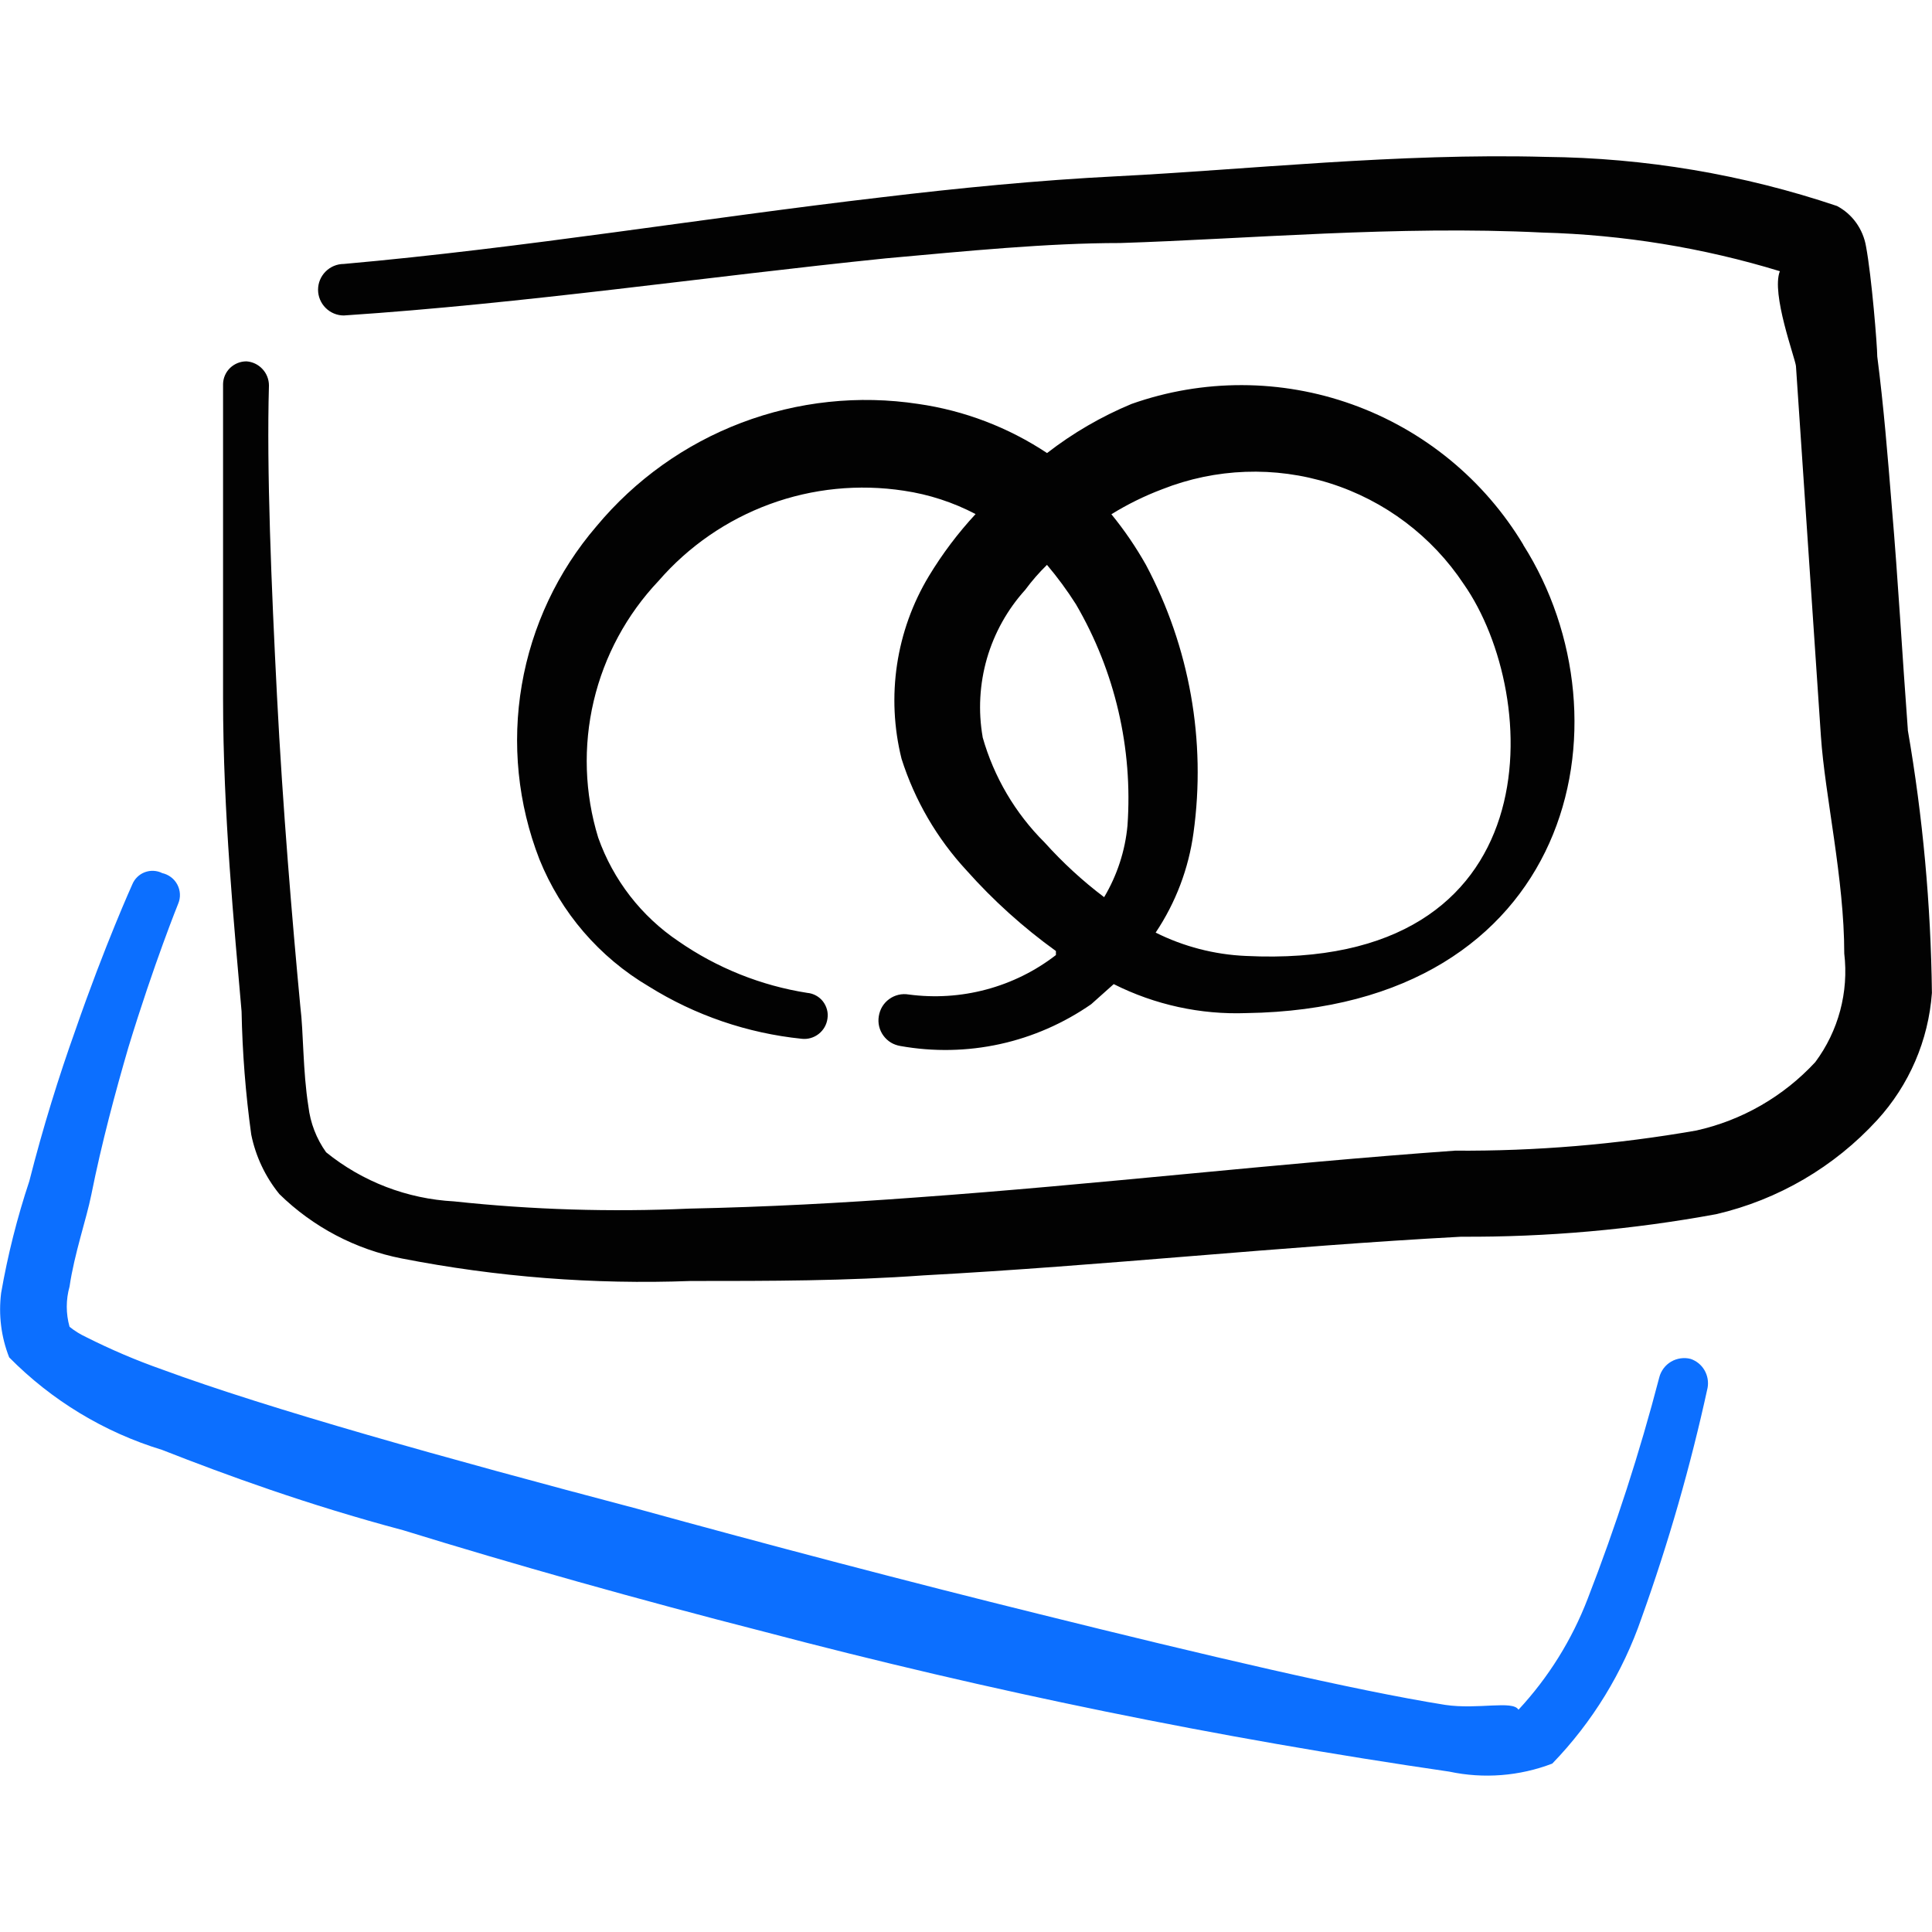 <svg xmlns="http://www.w3.org/2000/svg" fill="none" viewBox="0 0 24 24" id="Credit-Card-Mastercard--Streamline-Freehand">
  <desc>
    Credit Card Mastercard Streamline Icon: https://streamlinehq.com
  </desc>
  <path fill="#020202" fill-rule="evenodd" d="M23.7 9.066c-0.07 -0.93 -0.12 -1.849 -0.2 -2.779 -0.05 -0.62 -0.1 -1.239 -0.18 -1.859 0 -0.13 -0.07 -0.999 -0.14 -1.369 -0.018 -0.105 -0.06 -0.205 -0.122 -0.292 -0.062 -0.087 -0.144 -0.158 -0.238 -0.208 -1.166 -0.393 -2.388 -0.598 -3.618 -0.61 -1.829 -0.05 -3.728 0.16 -5.317 0.24 -0.999 0.05 -1.999 0.15 -2.918 0.26 -2.229 0.26 -4.448 0.63 -6.696 0.83 -0.085 0 -0.166 0.034 -0.226 0.094 -0.06 0.06 -0.094 0.141 -0.094 0.226 0 0.085 0.034 0.166 0.094 0.226 0.06 0.06 0.141 0.094 0.226 0.094 2.259 -0.15 4.488 -0.48 6.736 -0.71 0.999 -0.09 1.999 -0.19 2.908 -0.19 1.579 -0.05 3.448 -0.22 5.247 -0.13 1 0.027 1.992 0.188 2.948 0.48 -0.11 0.28 0.19 1.079 0.2 1.179l0.31 4.598c0.05 0.74 0.29 1.769 0.29 2.699 0.057 0.479 -0.072 0.962 -0.36 1.349 -0.395 0.427 -0.911 0.724 -1.479 0.85 -0.99 0.173 -1.994 0.257 -2.998 0.25 -2.239 0.16 -4.448 0.42 -6.676 0.58 -0.94 0.07 -1.879 0.12 -2.839 0.14 -0.974 0.044 -1.949 0.014 -2.918 -0.09 -0.581 -0.031 -1.137 -0.244 -1.589 -0.61 -0.12 -0.168 -0.196 -0.364 -0.22 -0.57 -0.07 -0.44 -0.06 -0.919 -0.1 -1.239 -0.1 -1.059 -0.22 -2.489 -0.29 -3.858 -0.07 -1.369 -0.13 -2.818 -0.1 -3.858 0 -0.076 -0.029 -0.15 -0.081 -0.205 -0.052 -0.056 -0.123 -0.09 -0.199 -0.095 -0.075 -0 -0.147 0.029 -0.202 0.081 -0.054 0.052 -0.086 0.123 -0.088 0.199v3.908c0 1.429 0.14 2.838 0.23 3.888 0.01 0.512 0.05 1.022 0.12 1.529 0.055 0.271 0.175 0.525 0.35 0.74 0.418 0.409 0.946 0.687 1.519 0.799 1.181 0.231 2.385 0.325 3.588 0.28 0.999 0 1.929 0 2.898 -0.07 2.229 -0.12 4.438 -0.36 6.676 -0.48 1.062 0.006 2.123 -0.088 3.168 -0.28 0.769 -0.179 1.466 -0.587 1.999 -1.169 0.398 -0.435 0.637 -0.991 0.68 -1.579 -0.013 -1.096 -0.113 -2.189 -0.3 -3.268Z" clip-rule="evenodd" stroke-width="1"></path>
  <path fill="#0c6fff" fill-rule="evenodd" d="M21.002 16.881c-0.041 -0.011 -0.083 -0.013 -0.125 -0.007 -0.042 0.006 -0.082 0.02 -0.118 0.041 -0.036 0.021 -0.068 0.05 -0.093 0.083 -0.025 0.034 -0.044 0.072 -0.054 0.113 -0.243 0.933 -0.54 1.85 -0.889 2.749 -0.196 0.51 -0.488 0.979 -0.86 1.379 -0.07 -0.12 -0.5 0 -0.909 -0.06 -1.129 -0.18 -2.998 -0.62 -5.047 -1.129 -1.619 -0.4 -3.368 -0.86 -4.997 -1.309 -2.389 -0.63 -4.568 -1.239 -5.897 -1.729 -0.321 -0.113 -0.635 -0.247 -0.939 -0.4 -0.075 -0.035 -0.146 -0.078 -0.21 -0.13 -0.046 -0.164 -0.046 -0.336 0 -0.5 0.06 -0.41 0.21 -0.84 0.27 -1.139 0.13 -0.65 0.3 -1.279 0.46 -1.829 0.32 -1.049 0.62 -1.789 0.62 -1.789 0.016 -0.038 0.023 -0.079 0.021 -0.119 -0.002 -0.041 -0.013 -0.081 -0.032 -0.117 -0.019 -0.036 -0.046 -0.068 -0.078 -0.092 -0.033 -0.025 -0.07 -0.042 -0.11 -0.051 -0.033 -0.017 -0.07 -0.026 -0.107 -0.028 -0.037 -0.002 -0.074 0.004 -0.109 0.017 -0.035 0.013 -0.066 0.033 -0.093 0.059 -0.027 0.026 -0.048 0.057 -0.062 0.091 0 0 -0.34 0.75 -0.71 1.819 -0.2 0.56 -0.4 1.199 -0.57 1.869 -0.151 0.454 -0.268 0.918 -0.35 1.389 -0.034 0.271 0 0.546 0.1 0.8 0.528 0.535 1.18 0.93 1.899 1.149 0.79 0.31 1.799 0.68 2.998 0.999 1.359 0.42 2.918 0.86 4.478 1.259 2.803 0.74 5.646 1.321 8.515 1.739 0.427 0.091 0.872 0.056 1.279 -0.1 0.498 -0.515 0.876 -1.132 1.109 -1.809 0.335 -0.934 0.609 -1.889 0.82 -2.858 0.014 -0.075 0 -0.153 -0.038 -0.219s-0.099 -0.116 -0.172 -0.141Z" clip-rule="evenodd" stroke-width="1"></path>
  <path fill="#020202" fill-rule="evenodd" d="M18.923 6.767c-0.485 -0.808 -1.235 -1.423 -2.122 -1.742 -0.887 -0.319 -1.857 -0.321 -2.745 -0.007 -0.375 0.156 -0.728 0.361 -1.049 0.61 -0.481 -0.319 -1.027 -0.528 -1.599 -0.61 -0.741 -0.113 -1.498 -0.032 -2.199 0.234 -0.7 0.266 -1.32 0.709 -1.799 1.285 -0.482 0.561 -0.803 1.242 -0.928 1.971 -0.125 0.729 -0.049 1.478 0.219 2.167 0.267 0.662 0.745 1.217 1.359 1.579 0.575 0.359 1.225 0.581 1.899 0.65 0.075 0.009 0.151 -0.013 0.211 -0.06 0.06 -0.047 0.099 -0.115 0.109 -0.19 0.006 -0.038 0.004 -0.076 -0.006 -0.113 -0.01 -0.037 -0.027 -0.071 -0.05 -0.101 -0.023 -0.03 -0.053 -0.055 -0.086 -0.073 -0.033 -0.018 -0.07 -0.03 -0.108 -0.033 -0.574 -0.09 -1.121 -0.309 -1.599 -0.64 -0.463 -0.311 -0.813 -0.763 -0.999 -1.289 -0.169 -0.55 -0.188 -1.135 -0.056 -1.696 0.132 -0.56 0.41 -1.075 0.806 -1.493 0.372 -0.429 0.847 -0.757 1.38 -0.953 0.533 -0.196 1.107 -0.253 1.669 -0.167 0.31 0.046 0.611 0.144 0.889 0.29 -0.219 0.236 -0.413 0.494 -0.58 0.77 -0.41 0.681 -0.532 1.497 -0.34 2.269 0.164 0.517 0.441 0.992 0.809 1.389 0.332 0.373 0.704 0.708 1.109 1v0.05c-0.257 0.199 -0.551 0.344 -0.865 0.428 -0.314 0.084 -0.641 0.105 -0.964 0.062 -0.042 -0.007 -0.085 -0.006 -0.127 0.004 -0.042 0.01 -0.081 0.028 -0.115 0.053 -0.035 0.025 -0.064 0.057 -0.086 0.093 -0.022 0.036 -0.036 0.077 -0.043 0.119 -0.007 0.042 -0.006 0.085 0.004 0.127 0.01 0.042 0.028 0.081 0.053 0.115 0.025 0.034 0.057 0.064 0.093 0.086 0.037 0.022 0.077 0.036 0.119 0.043 0.41 0.073 0.83 0.065 1.236 -0.024 0.406 -0.089 0.791 -0.258 1.133 -0.495l0.28 -0.25c0.511 0.257 1.078 0.381 1.649 0.36 4.058 -0.06 4.827 -3.628 3.438 -5.817Zm-6.716 2.389c-0.057 -0.325 -0.038 -0.659 0.053 -0.976 0.092 -0.317 0.255 -0.609 0.476 -0.853 0.081 -0.11 0.172 -0.214 0.27 -0.31 0.131 0.155 0.251 0.318 0.36 0.49 0.485 0.831 0.708 1.789 0.64 2.749 -0.029 0.314 -0.129 0.618 -0.29 0.889 -0.268 -0.202 -0.515 -0.43 -0.74 -0.68 -0.365 -0.363 -0.63 -0.814 -0.77 -1.309Zm3.268 2.719c-0.389 -0.017 -0.771 -0.116 -1.119 -0.29 0.249 -0.372 0.41 -0.796 0.47 -1.239 0.159 -1.144 -0.048 -2.308 -0.59 -3.328 -0.125 -0.222 -0.269 -0.433 -0.43 -0.63 0.2 -0.123 0.41 -0.227 0.63 -0.31 0.665 -0.263 1.401 -0.29 2.083 -0.075 0.682 0.215 1.27 0.658 1.665 1.254 0.97 1.389 1.119 4.807 -2.708 4.618Z" clip-rule="evenodd" stroke-width="1"></path>
</svg>
